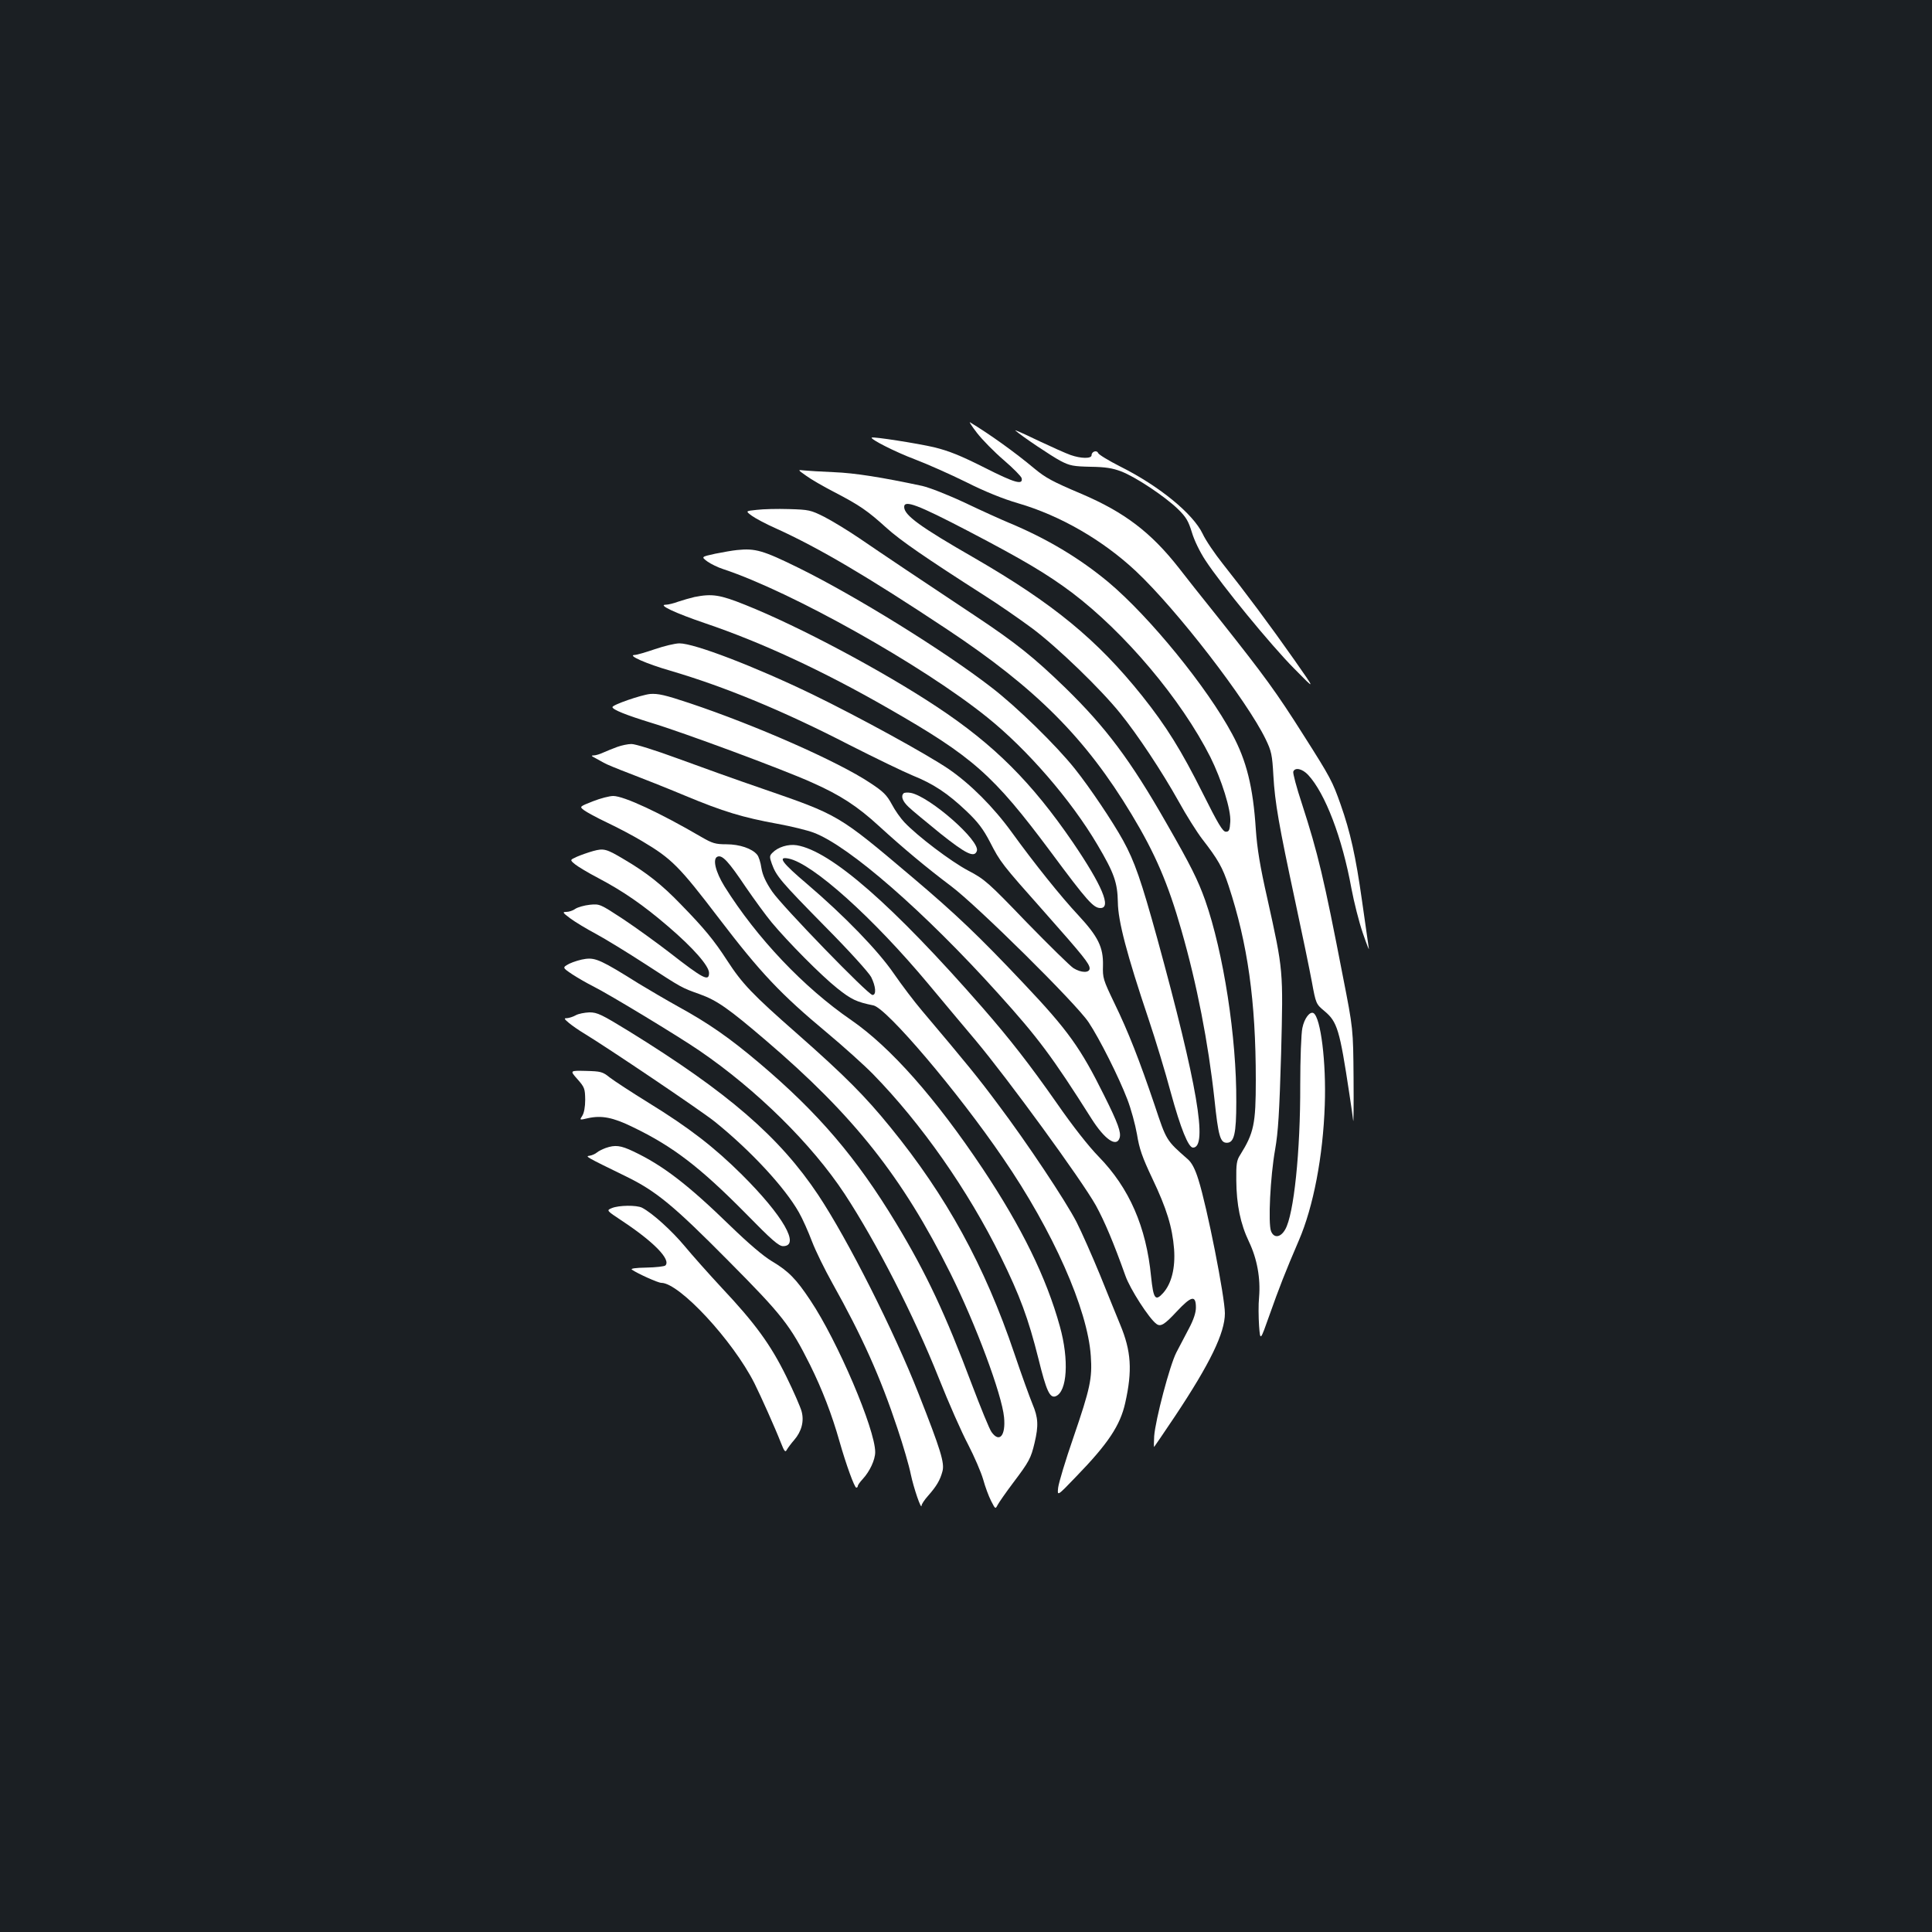 <?xml version="1.0" standalone="no"?>
<!DOCTYPE svg PUBLIC "-//W3C//DTD SVG 20010904//EN"
 "http://www.w3.org/TR/2001/REC-SVG-20010904/DTD/svg10.dtd">
<svg version="1.0" xmlns="http://www.w3.org/2000/svg"
 width="1000pt" height="1000pt" viewBox="0 0 1000 1000"
 preserveAspectRatio="xMidYMid meet">
<rect width="100%" height="100%" fill="#1b1f23"/>
<g transform="translate(0,1000) scale(0.1,-0.1)"
fill="#ffffff" stroke="none">
<path d="M5057 7759 c27 -35 90 -99 139 -141 49 -42 90 -84 92 -93 8 -37 -35
-25 -191 54 -125 63 -185 87 -262 106 -86 20 -315 56 -323 50 -10 -7 121 -74
222 -112 66 -25 187 -79 268 -119 95 -48 189 -86 268 -109 219 -64 438 -191
609 -351 214 -201 575 -670 672 -870 30 -62 34 -81 40 -189 8 -140 28 -254
114 -655 35 -162 73 -347 85 -411 21 -115 22 -116 65 -152 67 -56 79 -96 129
-427 9 -58 18 -121 20 -140 2 -19 3 80 2 220 -2 255 -2 255 -55 525 -99 512
-129 637 -212 894 -28 84 -48 160 -45 167 9 24 47 15 77 -17 88 -95 176 -324
224 -588 13 -69 39 -173 59 -231 20 -58 34 -94 31 -79 -2 14 -18 124 -35 245
-33 234 -61 358 -111 500 -42 119 -52 139 -192 359 -141 223 -202 306 -431
595 -95 118 -191 240 -214 270 -144 184 -282 289 -505 384 -151 64 -185 83
-242 130 -104 87 -233 179 -334 240 -7 5 9 -20 36 -55z"/>
<path d="M5255 7772 c34 -30 189 -134 235 -158 48 -25 67 -28 155 -30 76 -1
114 -7 158 -24 74 -28 226 -129 294 -195 43 -42 54 -62 72 -120 12 -41 41
-101 70 -145 83 -127 339 -439 459 -560 113 -115 113 -115 1 45 -125 178 -254
351 -370 497 -42 53 -89 122 -104 155 -50 104 -224 247 -428 349 -59 30 -110
61 -113 69 -7 17 -34 8 -34 -11 0 -19 -55 -18 -109 1 -23 8 -99 42 -169 75
-70 34 -122 57 -117 52z"/>
<path d="M4172 7538 c24 -18 90 -56 148 -86 129 -67 171 -96 268 -184 73 -66
204 -156 504 -348 73 -46 187 -125 253 -174 129 -97 352 -312 454 -439 89
-110 215 -300 301 -454 40 -73 96 -161 122 -195 83 -107 106 -148 137 -242 99
-300 141 -597 141 -1007 0 -227 -10 -273 -81 -387 -18 -27 -21 -48 -20 -131 1
-126 21 -225 66 -319 42 -88 60 -189 52 -286 -4 -38 -3 -105 0 -149 6 -79 6
-79 53 54 51 144 82 224 153 389 75 174 125 435 134 700 8 222 -21 452 -58
476 -19 11 -48 -27 -58 -77 -6 -27 -11 -159 -11 -294 1 -346 -33 -672 -78
-749 -24 -42 -58 -46 -73 -9 -16 40 -4 283 21 423 16 92 22 191 31 496 11 437
12 427 -71 802 -38 167 -53 259 -60 360 -14 218 -48 355 -122 492 -129 241
-426 606 -640 786 -149 124 -318 226 -518 309 -36 15 -136 60 -222 101 -89 42
-186 80 -225 89 -206 44 -349 67 -457 71 -67 3 -136 7 -154 9 -34 4 -34 4 10
-27z m838 -286 c291 -152 411 -224 538 -319 275 -208 566 -553 717 -852 58
-117 107 -272 103 -334 -3 -44 -6 -52 -23 -52 -16 0 -40 40 -120 200 -110 220
-188 346 -314 504 -233 291 -460 477 -866 712 -282 162 -365 222 -365 265 0
38 69 12 330 -124z"/>
<path d="M3917 7361 c-59 -6 -59 -6 -25 -31 18 -13 74 -43 124 -65 221 -100
474 -249 884 -521 463 -307 719 -564 957 -959 122 -202 189 -358 258 -600 80
-278 139 -582 171 -875 20 -191 30 -225 64 -225 38 0 49 47 49 211 2 333 -66
773 -161 1044 -38 106 -74 179 -201 400 -186 326 -313 495 -523 700 -162 157
-255 232 -469 374 -264 175 -480 320 -597 400 -59 40 -141 90 -182 111 -70 35
-79 37 -182 40 -60 2 -135 0 -167 -4z"/>
<path d="M3815 7153 c-22 -2 -73 -11 -113 -19 -73 -16 -73 -16 -41 -40 18 -13
55 -31 83 -40 351 -116 1031 -497 1366 -767 208 -167 433 -427 570 -659 87
-147 104 -196 106 -298 1 -97 46 -269 159 -605 35 -104 87 -275 115 -380 51
-186 91 -285 115 -285 78 0 22 327 -185 1082 -83 300 -117 399 -177 508 -54
98 -173 275 -249 370 -97 122 -301 321 -431 421 -245 190 -706 475 -998 619
-185 91 -225 103 -320 93z"/>
<path d="M3595 6910 c-22 -5 -60 -16 -84 -24 -24 -9 -53 -16 -65 -16 -43 0 48
-43 204 -96 292 -99 609 -246 947 -440 440 -252 543 -343 842 -744 189 -255
221 -290 257 -290 58 0 8 118 -143 340 -213 311 -407 505 -703 701 -279 185
-714 417 -992 528 -132 53 -172 59 -263 41z"/>
<path d="M3390 6640 c-47 -16 -94 -30 -105 -30 -41 -1 61 -46 186 -82 279 -82
581 -206 926 -384 134 -68 281 -139 327 -158 107 -43 181 -92 278 -184 60 -57
87 -93 122 -160 54 -105 59 -112 283 -364 201 -227 232 -266 233 -290 0 -25
-44 -24 -84 1 -17 11 -126 118 -243 238 -198 206 -216 222 -302 267 -89 47
-262 178 -330 250 -19 20 -49 62 -65 93 -26 48 -44 66 -111 110 -166 111 -593
299 -937 414 -126 42 -162 50 -203 47 -47 -5 -195 -56 -195 -68 0 -13 73 -42
200 -81 163 -49 684 -242 832 -309 147 -65 236 -123 348 -226 127 -116 247
-216 372 -310 135 -101 652 -612 713 -706 56 -84 156 -283 200 -398 19 -49 41
-130 50 -181 12 -75 27 -118 79 -228 75 -157 104 -253 113 -366 7 -98 -13
-179 -57 -228 -40 -44 -50 -30 -62 85 -25 258 -113 459 -271 621 -52 53 -136
160 -217 277 -140 200 -242 331 -385 495 -464 531 -785 811 -961 840 -44 7
-97 -9 -126 -39 -15 -15 -16 -21 -3 -57 23 -64 46 -91 275 -324 125 -126 226
-238 239 -262 24 -48 28 -93 7 -93 -22 0 -467 459 -519 535 -34 50 -50 86 -56
122 -4 29 -14 60 -22 69 -26 32 -91 54 -159 54 -57 0 -73 5 -130 38 -214 125
-401 212 -456 212 -19 0 -66 -12 -104 -27 -71 -28 -71 -28 -48 -46 13 -10 68
-40 123 -66 55 -26 136 -69 179 -95 153 -91 191 -129 397 -399 216 -283 319
-392 559 -592 85 -71 193 -168 239 -215 250 -256 492 -601 661 -945 99 -202
142 -317 195 -528 41 -167 59 -205 89 -194 60 23 70 189 22 361 -70 254 -198
514 -399 816 -245 367 -477 629 -681 770 -246 169 -489 425 -656 692 -47 76
-63 144 -36 154 25 10 57 -25 147 -159 44 -64 103 -145 132 -180 84 -101 256
-275 340 -342 73 -58 99 -71 188 -89 69 -15 436 -446 671 -791 258 -376 438
-782 454 -1024 8 -115 -3 -167 -90 -421 -41 -118 -76 -235 -79 -260 -5 -45 -5
-45 91 55 168 173 230 267 256 383 38 169 31 269 -26 406 -16 39 -63 154 -104
256 -42 102 -97 226 -122 275 -57 110 -255 408 -407 610 -102 137 -159 207
-393 484 -40 47 -105 133 -145 191 -83 121 -257 300 -449 464 -132 112 -155
144 -96 132 124 -25 436 -305 724 -650 82 -98 191 -229 243 -290 167 -199 549
-723 623 -855 45 -82 92 -193 153 -364 24 -69 123 -222 160 -249 22 -17 42 -5
106 64 76 81 99 86 99 20 0 -26 -12 -63 -36 -108 -20 -38 -49 -94 -65 -124
-34 -65 -109 -350 -115 -434 -2 -33 -2 -57 0 -55 2 2 51 74 108 159 181 272
258 431 258 532 0 85 -92 550 -137 692 -17 55 -34 87 -54 105 -114 100 -111
96 -173 282 -78 230 -135 377 -209 529 -57 119 -60 128 -58 193 2 94 -25 149
-127 259 -91 97 -230 271 -345 430 -95 131 -213 249 -326 327 -113 77 -469
272 -706 387 -300 145 -611 264 -688 264 -23 0 -80 -14 -127 -30z"/>
<path d="M3195 6134 c-22 -8 -54 -21 -72 -29 -17 -8 -39 -15 -50 -15 -14 0
-13 -3 7 -13 14 -8 34 -19 45 -25 11 -7 72 -32 135 -56 63 -24 192 -75 285
-114 199 -83 299 -113 479 -146 72 -13 157 -34 188 -46 183 -69 575 -411 955
-833 206 -228 280 -327 483 -648 68 -107 129 -149 145 -99 9 28 -8 76 -80 220
-122 246 -187 337 -415 578 -234 248 -353 361 -575 549 -388 328 -380 323
-782 462 -126 43 -321 113 -435 155 -114 42 -222 76 -240 75 -18 0 -51 -7 -73
-15z"/>
<path d="M4677 5894 c-15 -15 -6 -41 26 -71 17 -17 92 -78 164 -137 133 -106
176 -127 189 -91 20 51 -241 280 -341 301 -17 3 -33 2 -38 -2z"/>
<path d="M3070 5595 c-25 -7 -62 -20 -83 -29 -38 -17 -38 -17 -10 -40 15 -12
68 -44 118 -70 131 -69 235 -141 363 -251 131 -112 212 -205 212 -241 0 -46
-29 -31 -205 106 -66 51 -174 129 -240 173 -119 78 -121 79 -172 74 -29 -3
-63 -13 -75 -21 -12 -9 -33 -16 -47 -16 -21 0 -19 -4 20 -33 24 -18 85 -55
134 -81 50 -27 164 -97 255 -156 192 -125 187 -122 282 -156 89 -32 149 -74
343 -240 453 -387 706 -706 954 -1204 131 -263 267 -628 278 -746 9 -95 -24
-134 -65 -76 -11 15 -56 126 -102 247 -136 362 -234 572 -392 834 -205 339
-401 569 -707 828 -155 131 -261 205 -419 292 -63 35 -155 89 -206 120 -191
120 -223 134 -274 128 -26 -3 -64 -15 -85 -25 -37 -20 -37 -20 15 -55 29 -19
78 -47 108 -62 82 -41 442 -259 550 -333 297 -203 582 -484 752 -742 165 -252
357 -626 488 -955 50 -126 118 -280 151 -342 32 -62 67 -143 78 -181 10 -37
29 -88 41 -111 22 -43 22 -43 34 -20 7 13 43 65 80 114 83 110 92 127 111 207
21 89 19 130 -11 201 -14 34 -57 152 -94 262 -153 453 -351 814 -641 1170
-130 160 -234 265 -479 481 -237 208 -288 262 -366 382 -68 105 -119 167 -239
290 -98 102 -179 166 -295 234 -92 55 -105 58 -160 43z"/>
<path d="M2980 4745 c-14 -8 -34 -14 -45 -15 -17 0 -16 -3 10 -25 17 -14 50
-37 75 -52 127 -77 606 -400 680 -459 186 -150 362 -340 435 -469 19 -33 49
-101 68 -151 19 -50 67 -147 105 -215 155 -277 249 -487 337 -752 30 -89 61
-196 69 -237 15 -72 55 -188 56 -163 0 7 15 30 33 50 45 51 63 82 75 127 12
43 -8 109 -123 401 -127 324 -367 800 -520 1030 -200 300 -466 530 -979 847
-142 87 -164 98 -205 98 -25 -1 -57 -7 -71 -15z"/>
<path d="M2989 4414 c37 -42 39 -49 40 -106 0 -37 -6 -69 -15 -83 -15 -23 -15
-23 28 -13 71 16 130 5 234 -46 207 -100 346 -206 585 -448 133 -136 170 -168
192 -168 91 0 0 158 -213 370 -142 141 -273 243 -483 372 -89 55 -179 114
-201 131 -37 30 -47 32 -124 34 -83 2 -83 2 -43 -43z"/>
<path d="M3135 4058 c-16 -6 -37 -16 -45 -23 -8 -7 -25 -15 -38 -17 -24 -3
-23 -4 188 -107 156 -76 247 -151 531 -438 278 -280 319 -332 422 -538 62
-125 113 -257 152 -395 35 -123 78 -240 87 -240 5 0 8 4 8 9 0 4 11 20 25 35
37 40 65 100 65 140 0 118 -195 576 -336 786 -73 110 -113 151 -199 202 -45
27 -121 92 -215 183 -220 214 -349 313 -501 385 -67 32 -95 35 -144 18z"/>
<path d="M3167 3747 c-29 -12 -29 -12 54 -67 163 -108 253 -200 223 -230 -5
-5 -49 -10 -98 -11 -59 -1 -84 -5 -75 -11 31 -21 135 -68 152 -68 93 0 370
-298 482 -520 32 -64 107 -231 137 -308 18 -46 23 -51 31 -35 6 10 23 33 38
50 38 44 52 97 38 148 -6 22 -41 103 -79 180 -81 165 -161 275 -334 459 -67
72 -154 170 -193 217 -66 79 -166 170 -220 198 -28 14 -120 13 -156 -2z"/>
</g>
</svg>
